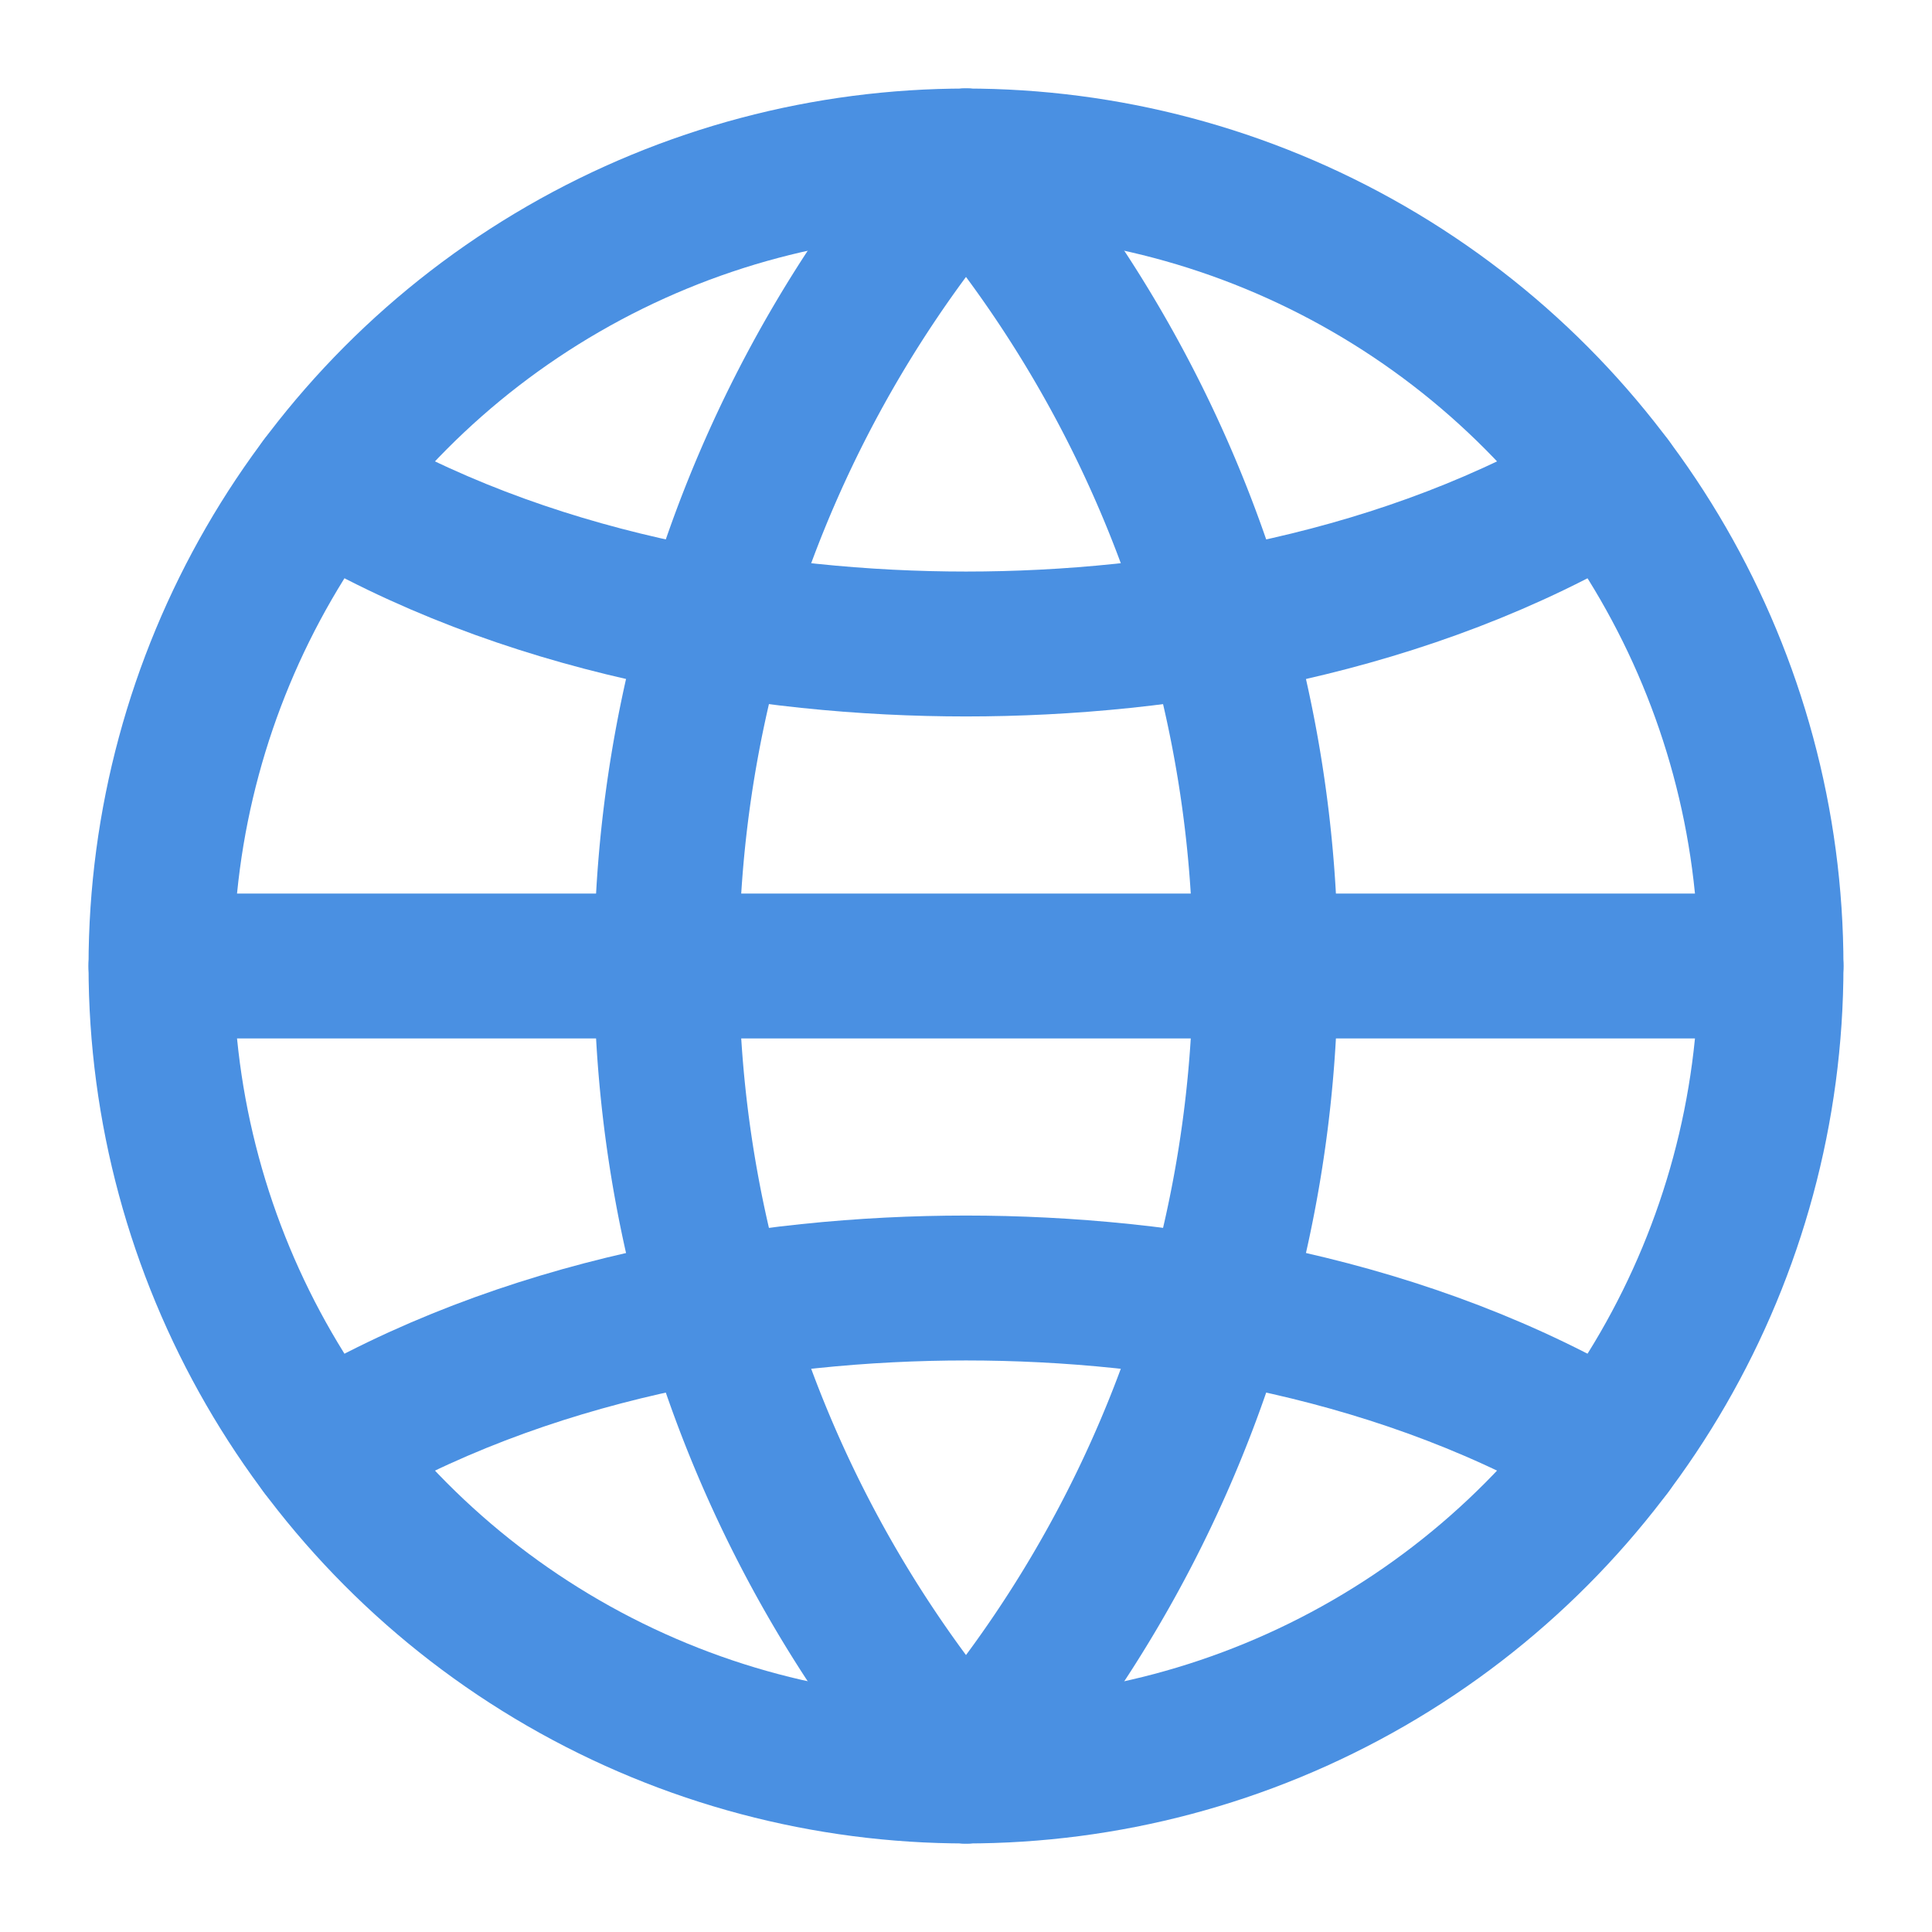 <svg width="64" height="64" viewBox="0 0 24 24" xmlns="http://www.w3.org/2000/svg" fill="none" stroke="#4A90E2" stroke-width="1.8" stroke-linecap="round" stroke-linejoin="round" aria-hidden="true">
  <!-- Außenkreis -->
  <circle cx="12" cy="12" r="10" />

  <!-- Äquator -->
  <path d="M2 12h20" />

  <!-- Längsachsen -->
  <path d="M12 2a15.3 15.3 0 0 1 0 20" />
  <path d="M12 2a15.3 15.3 0 0 0 0 20" />

  <!-- Breitengrade -->
  <path d="M4 6c2.5 1.5 5.5 2 8 2s5.5-.5 8-2" />
  <path d="M4 18c2.5-1.5 5.5-2 8-2s5.5.5 8 2" />
</svg>
